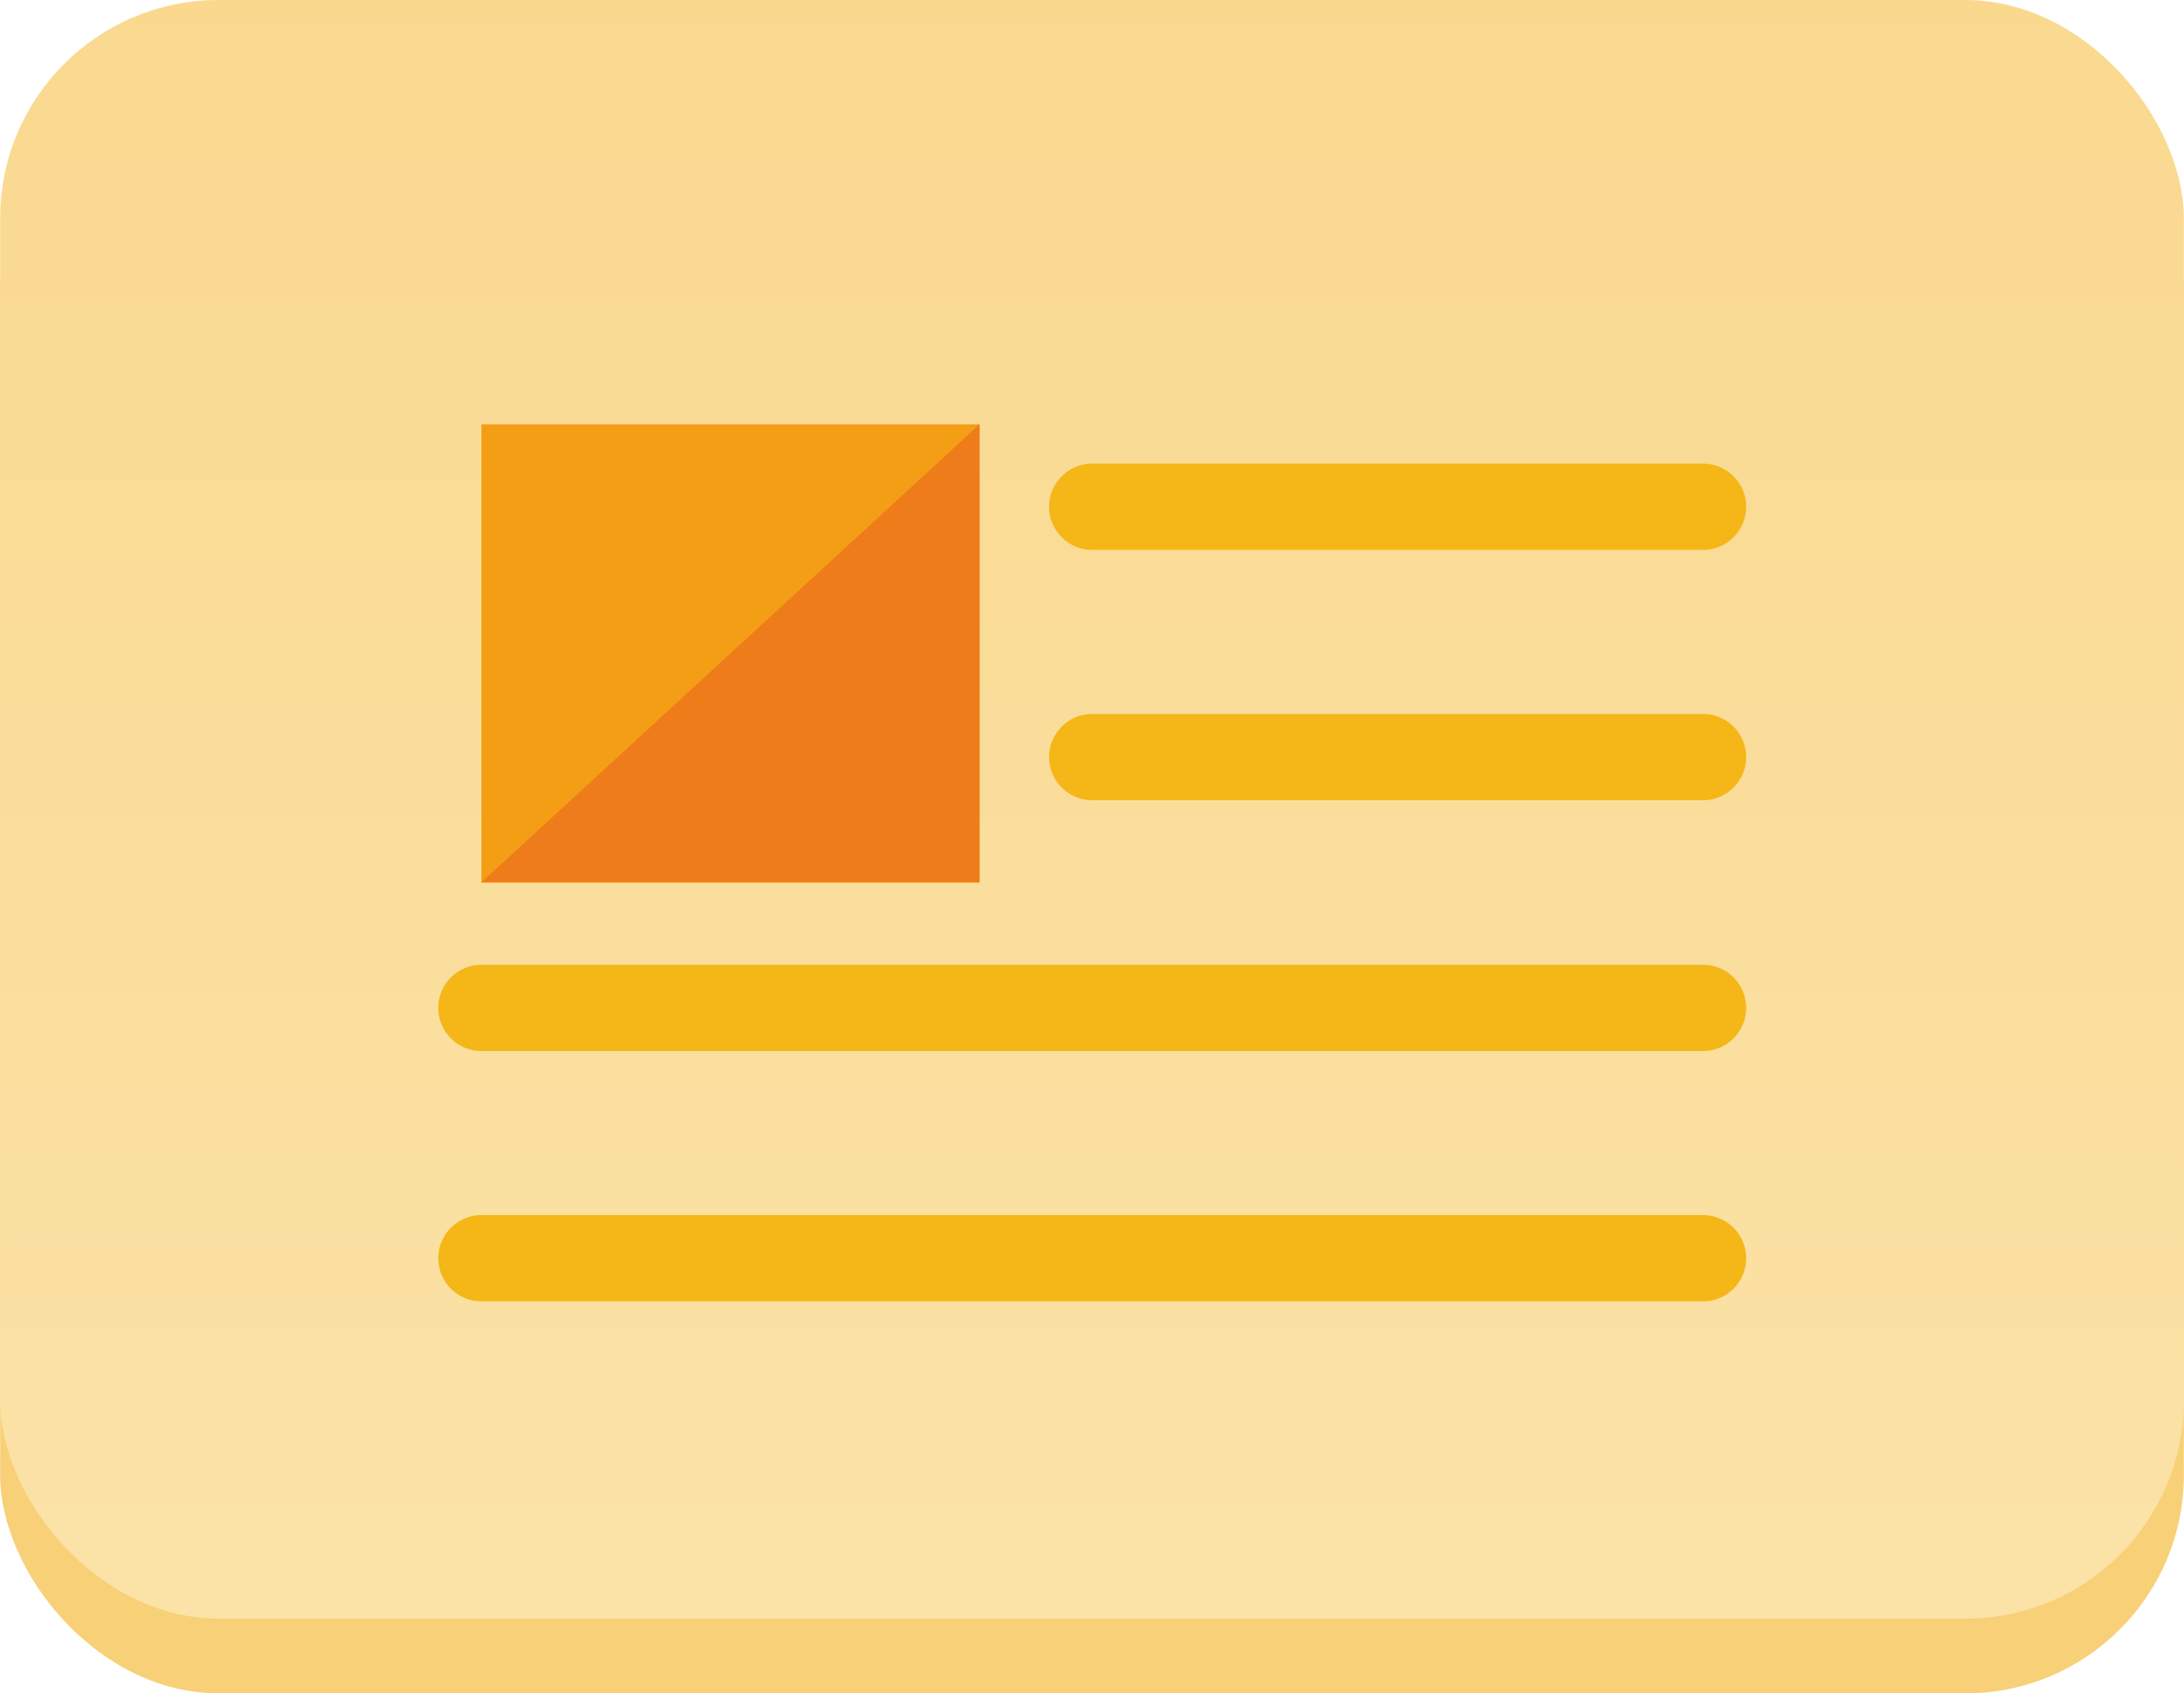 <svg xmlns="http://www.w3.org/2000/svg" xmlns:xlink="http://www.w3.org/1999/xlink" width="17.85mm" height="13.84mm" viewBox="0 0 50.59 39.23"><defs><linearGradient id="ad7eb2fb-5ad3-4dc1-93fa-411c599f5c4f" x1="25.3" y1="44.66" x2="25.3" y2="-18.72" gradientUnits="userSpaceOnUse"><stop offset="0" stop-color="#fbe4ac"/><stop offset="1" stop-color="#f9d483"/></linearGradient></defs><title>text-float-image2</title><g id="ab38a4ed-822b-49e7-8a98-f022a4ee3c0b" data-name="レイヤー 2"><g id="e7413325-16e9-46a8-88b2-da176c4bb9e9" data-name="レイヤー1"><rect y="1.73" width="50.59" height="37.5" rx="5.06" fill="#f8d077"/><rect width="50.59" height="37.5" rx="5.06" fill="url(#ad7eb2fb-5ad3-4dc1-93fa-411c599f5c4f)"/><line x1="39.45" y1="11.74" x2="25.3" y2="11.74" fill="none" stroke="#f5b717" stroke-linecap="round" stroke-linejoin="round" stroke-width="2"/><line x1="39.45" y1="17.54" x2="25.3" y2="17.54" fill="none" stroke="#f5b717" stroke-linecap="round" stroke-linejoin="round" stroke-width="2"/><line x1="39.45" y1="23.35" x2="11.15" y2="23.35" fill="none" stroke="#f5b717" stroke-linecap="round" stroke-linejoin="round" stroke-width="2"/><line x1="39.45" y1="29.15" x2="11.15" y2="29.15" fill="none" stroke="#f5b717" stroke-linecap="round" stroke-linejoin="round" stroke-width="2"/><rect x="11.15" y="9.83" width="11.54" height="10.62" fill="#f49e16"/><polygon points="22.69 20.44 11.15 20.44 22.69 9.83 22.69 20.44" fill="#ef7c1b"/></g></g></svg>